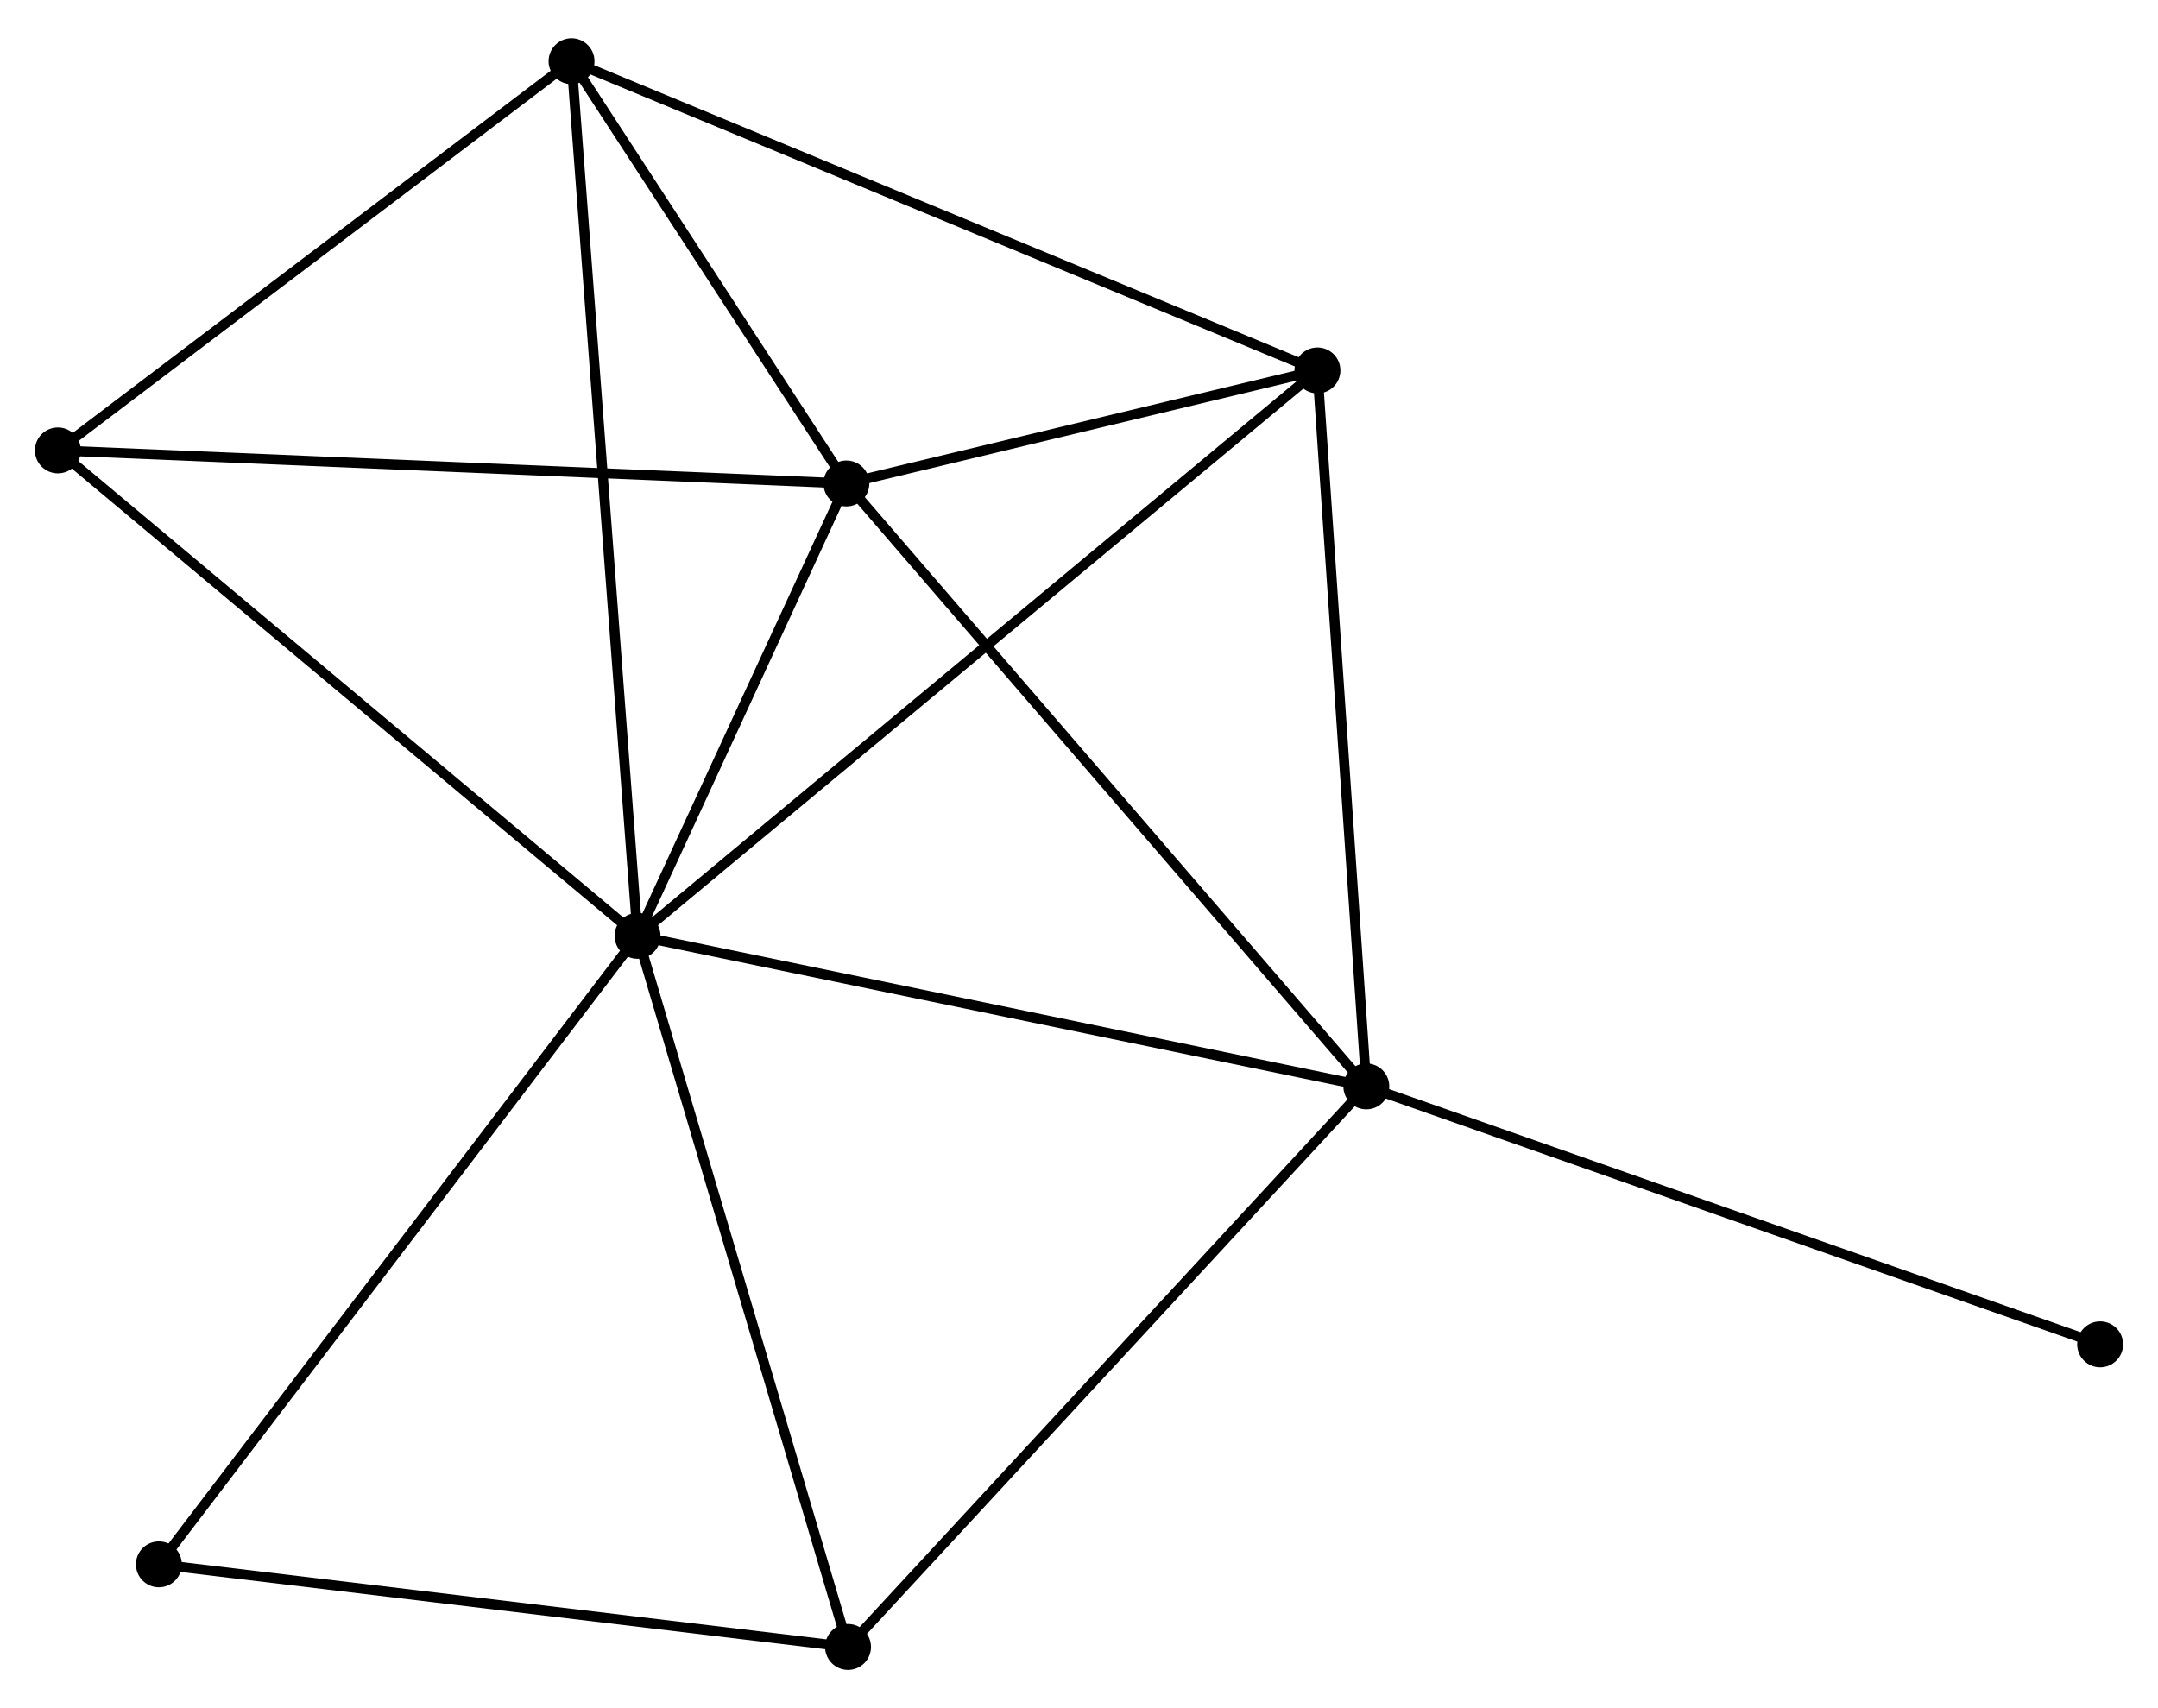 <?xml version="1.0" encoding="UTF-8" standalone="no"?>
<!DOCTYPE svg PUBLIC "-//W3C//DTD SVG 1.1//EN"
 "http://www.w3.org/Graphics/SVG/1.1/DTD/svg11.dtd">
<!-- Generated by graphviz version 2.36.0 (20140111.2315)
 -->
<!-- Title: %3 Pages: 1 -->
<svg width="216pt" height="171pt"
 viewBox="0.00 0.00 216.21 170.50" xmlns="http://www.w3.org/2000/svg" xmlns:xlink="http://www.w3.org/1999/xlink">
<g id="graph0" class="graph" transform="scale(1 1) rotate(0) translate(4 166.502)">
<title>%3</title>
<!-- 0 -->
<g id="node1" class="node"><title>0</title>
<ellipse fill="black" stroke="black" cx="59.876" cy="-73.058" rx="1.8" ry="1.8"/>
</g>
<!-- 1 -->
<g id="node2" class="node"><title>1</title>
<ellipse fill="black" stroke="black" cx="132.892" cy="-57.972" rx="1.8" ry="1.8"/>
</g>
<!-- 0&#45;&#45;1 -->
<g id="edge1" class="edge"><title>0&#45;&#45;1</title>
<path fill="none" stroke="black" d="M61.681,-72.686C71.695,-70.616 120.357,-60.562 130.882,-58.387"/>
</g>
<!-- 2 -->
<g id="node3" class="node"><title>2</title>
<ellipse fill="black" stroke="black" cx="80.801" cy="-118.39" rx="1.8" ry="1.8"/>
</g>
<!-- 0&#45;&#45;2 -->
<g id="edge2" class="edge"><title>0&#45;&#45;2</title>
<path fill="none" stroke="black" d="M60.775,-75.006C64.217,-82.463 76.533,-109.144 79.928,-116.5"/>
</g>
<!-- 3 -->
<g id="node4" class="node"><title>3</title>
<ellipse fill="black" stroke="black" cx="53.262" cy="-160.702" rx="1.8" ry="1.8"/>
</g>
<!-- 0&#45;&#45;3 -->
<g id="edge3" class="edge"><title>0&#45;&#45;3</title>
<path fill="none" stroke="black" d="M59.737,-74.889C58.877,-86.295 54.258,-147.505 53.399,-158.882"/>
</g>
<!-- 4 -->
<g id="node5" class="node"><title>4</title>
<ellipse fill="black" stroke="black" cx="127.994" cy="-129.716" rx="1.8" ry="1.8"/>
</g>
<!-- 0&#45;&#45;4 -->
<g id="edge4" class="edge"><title>0&#45;&#45;4</title>
<path fill="none" stroke="black" d="M61.298,-74.242C70.163,-81.615 117.737,-121.184 126.579,-128.539"/>
</g>
<!-- 5 -->
<g id="node6" class="node"><title>5</title>
<ellipse fill="black" stroke="black" cx="1.8" cy="-121.702" rx="1.8" ry="1.8"/>
</g>
<!-- 0&#45;&#45;5 -->
<g id="edge5" class="edge"><title>0&#45;&#45;5</title>
<path fill="none" stroke="black" d="M58.44,-74.261C50.475,-80.932 11.77,-113.351 3.399,-120.363"/>
</g>
<!-- 6 -->
<g id="node7" class="node"><title>6</title>
<ellipse fill="black" stroke="black" cx="80.966" cy="-1.8" rx="1.8" ry="1.8"/>
</g>
<!-- 0&#45;&#45;6 -->
<g id="edge6" class="edge"><title>0&#45;&#45;6</title>
<path fill="none" stroke="black" d="M60.397,-71.297C63.289,-61.524 77.345,-14.033 80.385,-3.762"/>
</g>
<!-- 7 -->
<g id="node8" class="node"><title>7</title>
<ellipse fill="black" stroke="black" cx="11.919" cy="-10.078" rx="1.8" ry="1.8"/>
</g>
<!-- 0&#45;&#45;7 -->
<g id="edge7" class="edge"><title>0&#45;&#45;7</title>
<path fill="none" stroke="black" d="M58.69,-71.502C52.113,-62.864 20.152,-20.89 13.239,-11.812"/>
</g>
<!-- 1&#45;&#45;2 -->
<g id="edge8" class="edge"><title>1&#45;&#45;2</title>
<path fill="none" stroke="black" d="M131.604,-59.465C124.46,-67.752 89.744,-108.018 82.235,-116.727"/>
</g>
<!-- 1&#45;&#45;4 -->
<g id="edge9" class="edge"><title>1&#45;&#45;4</title>
<path fill="none" stroke="black" d="M132.751,-60.042C132.035,-70.518 128.821,-117.6 128.126,-127.773"/>
</g>
<!-- 1&#45;&#45;6 -->
<g id="edge10" class="edge"><title>1&#45;&#45;6</title>
<path fill="none" stroke="black" d="M131.608,-56.583C124.487,-48.88 89.88,-11.443 82.395,-3.346"/>
</g>
<!-- 8 -->
<g id="node9" class="node"><title>8</title>
<ellipse fill="black" stroke="black" cx="206.413" cy="-32.123" rx="1.8" ry="1.8"/>
</g>
<!-- 1&#45;&#45;8 -->
<g id="edge11" class="edge"><title>1&#45;&#45;8</title>
<path fill="none" stroke="black" d="M134.709,-57.333C144.881,-53.757 194.654,-36.257 204.66,-32.74"/>
</g>
<!-- 2&#45;&#45;3 -->
<g id="edge12" class="edge"><title>2&#45;&#45;3</title>
<path fill="none" stroke="black" d="M79.618,-120.209C75.088,-127.168 58.879,-152.072 54.41,-158.938"/>
</g>
<!-- 2&#45;&#45;4 -->
<g id="edge13" class="edge"><title>2&#45;&#45;4</title>
<path fill="none" stroke="black" d="M82.829,-118.877C90.591,-120.74 118.367,-127.405 126.026,-129.243"/>
</g>
<!-- 2&#45;&#45;5 -->
<g id="edge14" class="edge"><title>2&#45;&#45;5</title>
<path fill="none" stroke="black" d="M78.848,-118.472C67.918,-118.931 14.435,-121.173 3.685,-121.623"/>
</g>
<!-- 3&#45;&#45;4 -->
<g id="edge15" class="edge"><title>3&#45;&#45;4</title>
<path fill="none" stroke="black" d="M55.109,-159.936C65.449,-155.649 116.041,-134.672 126.211,-130.455"/>
</g>
<!-- 3&#45;&#45;5 -->
<g id="edge16" class="edge"><title>3&#45;&#45;5</title>
<path fill="none" stroke="black" d="M51.55,-159.405C43.736,-153.484 11.507,-129.059 3.571,-123.045"/>
</g>
<!-- 6&#45;&#45;7 -->
<g id="edge17" class="edge"><title>6&#45;&#45;7</title>
<path fill="none" stroke="black" d="M78.974,-2.039C68.891,-3.248 23.58,-8.68 13.789,-9.854"/>
</g>
</g>
</svg>
